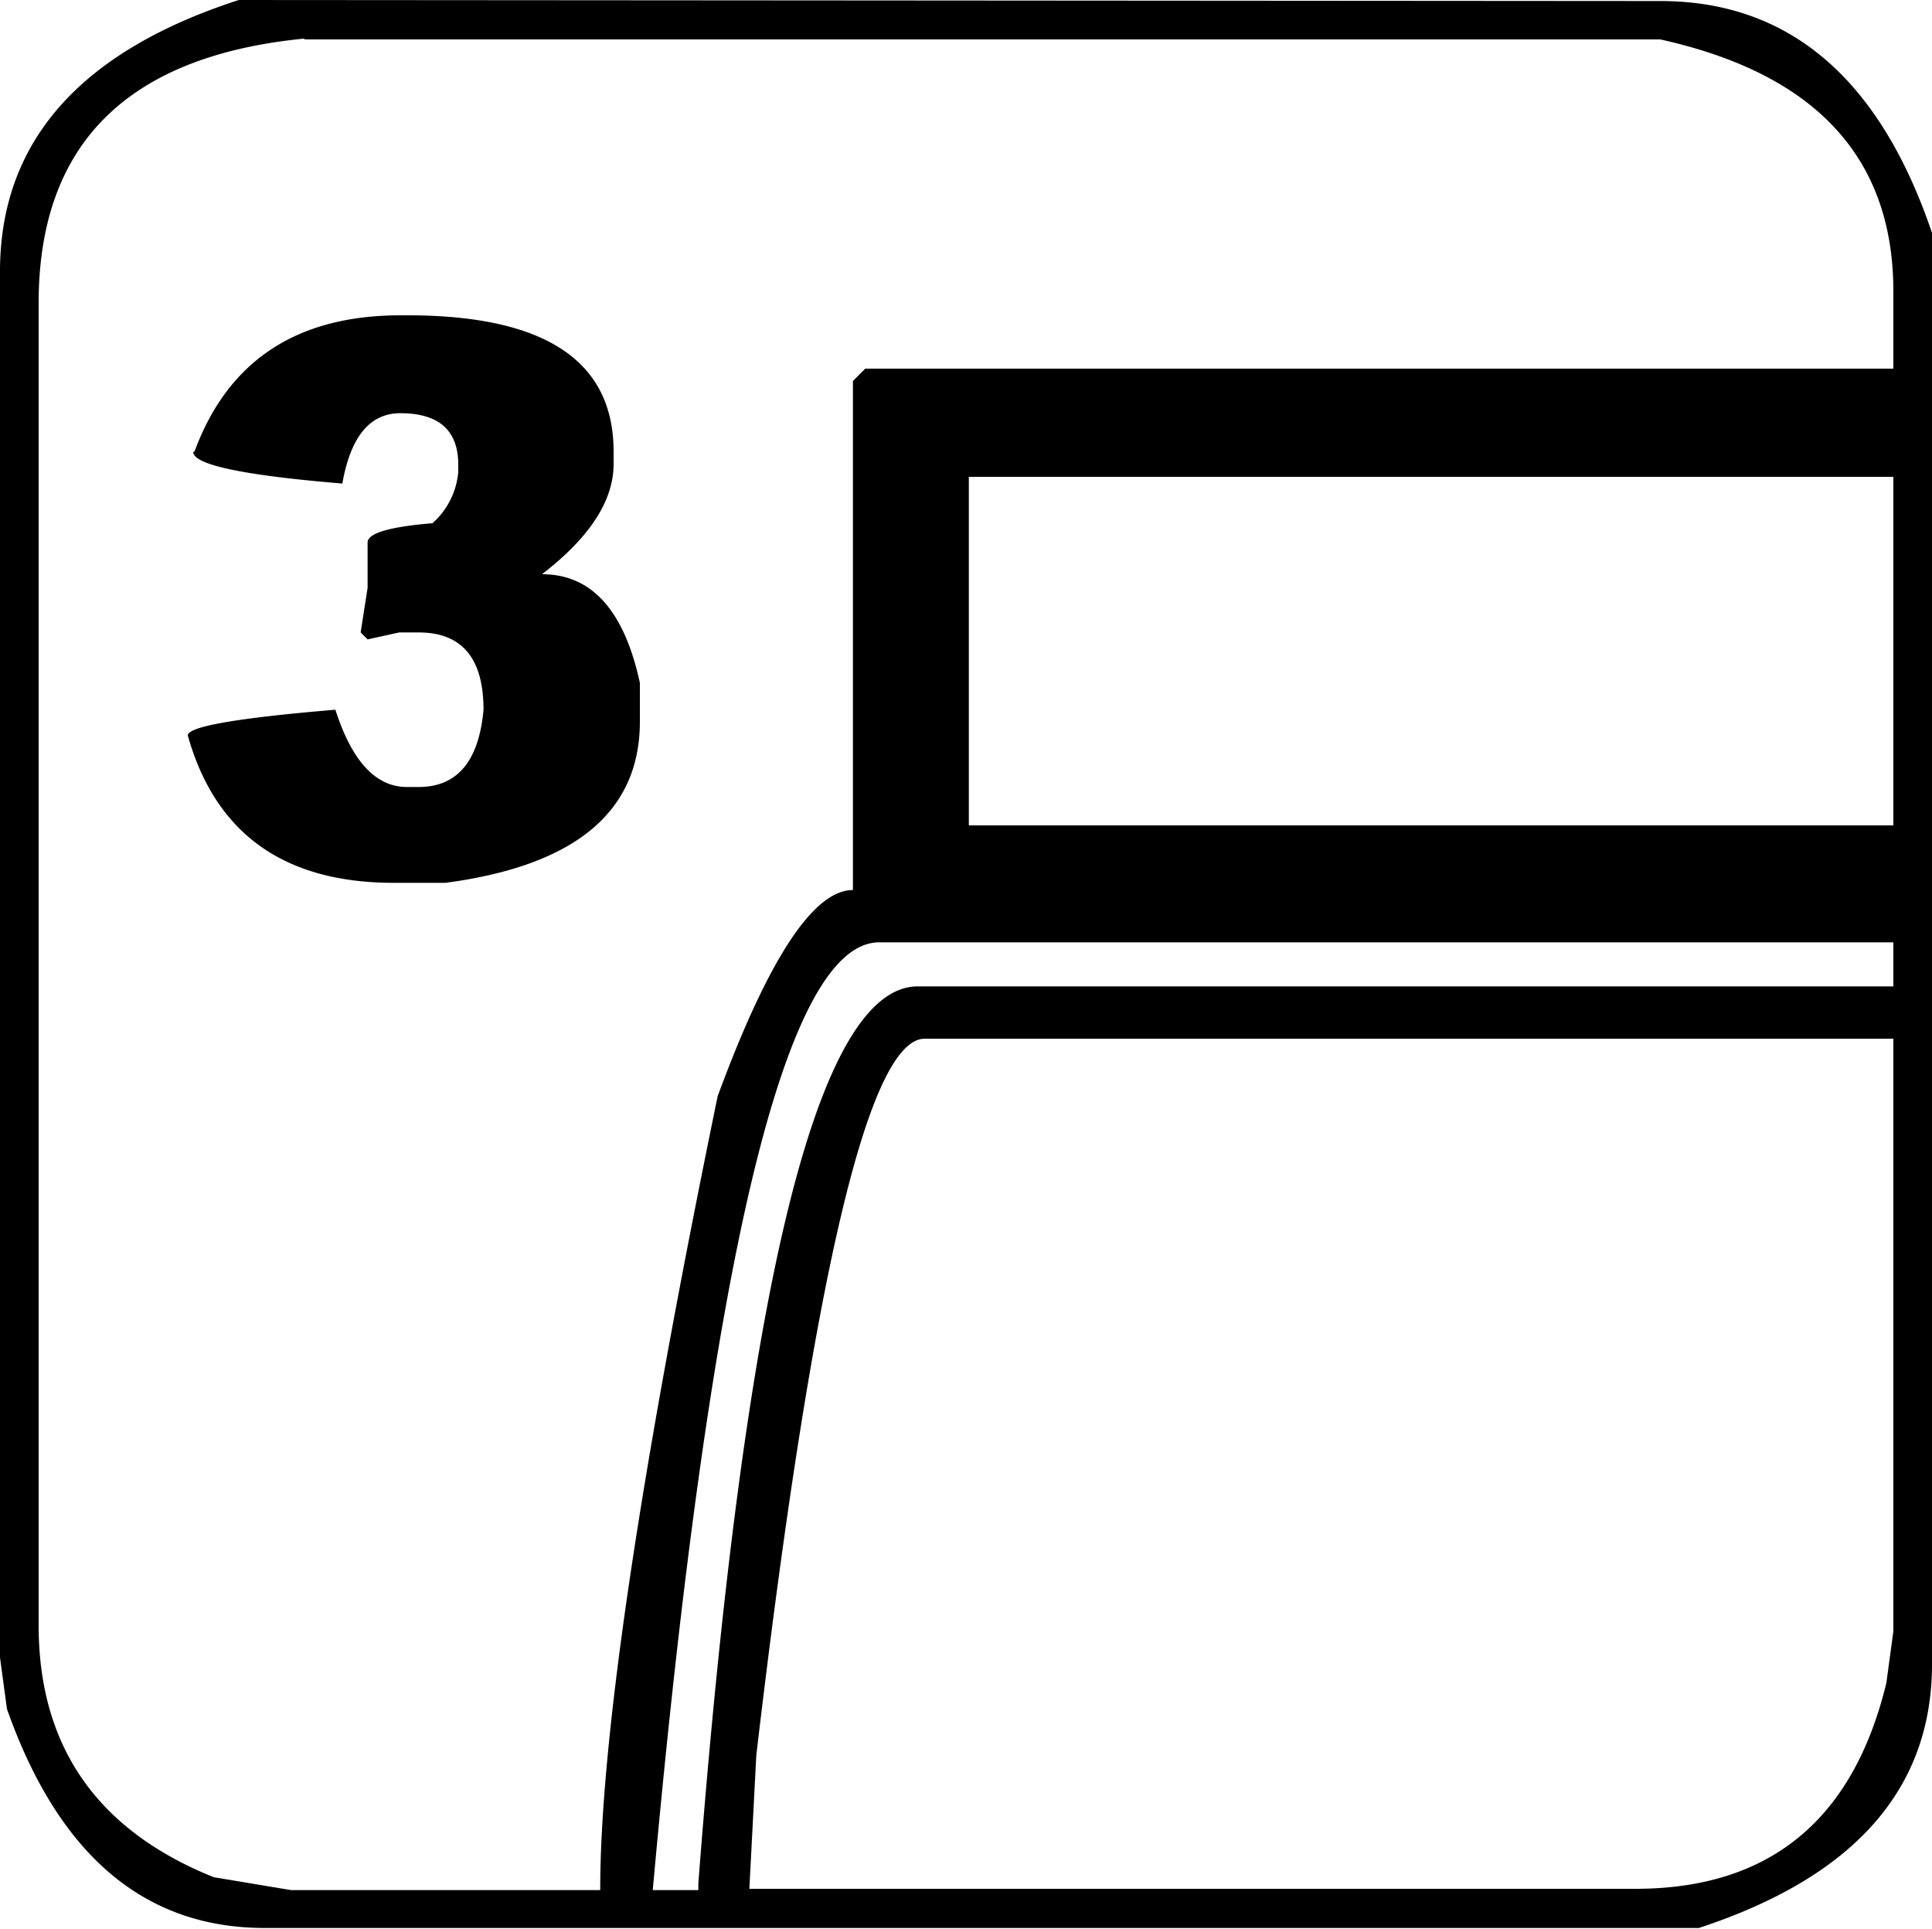 <svg id="Слой_1" data-name="Слой 1" xmlns="http://www.w3.org/2000/svg" viewBox="0 0 75 74.87"><title>3-layer capsule base</title><path d="M29.36,68.26q3.27-27.81,6.54-27.81H73.5v23l-.27,2q-1.93,8-9.75,8H29.09Zm4.77-31.55H73.5v1.71H35.63q-5.84,0-8.52,34.81v.27H25.34q3.32-36.79,8.79-36.79M73.5,32.17H37.61V18.64H73.5ZM7.5,17.67q0,.75,5.79,1.23.48-2.73,2.25-2.73,2.25,0,2.25,2v.27a3,3,0,0,1-1,2c-1.68.14-2.52.39-2.52.75v1.76L14,24.68l.27.27,1.23-.27h.75q2.52,0,2.52,3-.27,3-2.52,3H15.8q-1.82,0-2.78-3-5.73.48-5.73,1,1.61,5.72,8,5.72h2q7.55-1,7.55-6.26v-1.5q-.91-4.22-3.8-4.22,2.78-2.14,2.78-4.28v-.48q0-5.29-8-5.29h-.27q-6.05,0-8,5.29m4.29-16H64.45q9.05,2,9.05,9.78v3H33.59l-.48.48V34.68q-2.3,0-5.25,8Q23.3,64.84,23.3,73.5h-12L8.3,73q-6.8-2.73-6.8-9.78V11.9q0-9.25,10.29-10.27M9.27.13Q0,3.13,0,10.67v53.8l.27,2q3,8.5,10,8.5H65.95Q75,72,75,64.73V9.17q-3.05-9-10.55-9Z" transform="translate(0 -0.13)"/></svg>